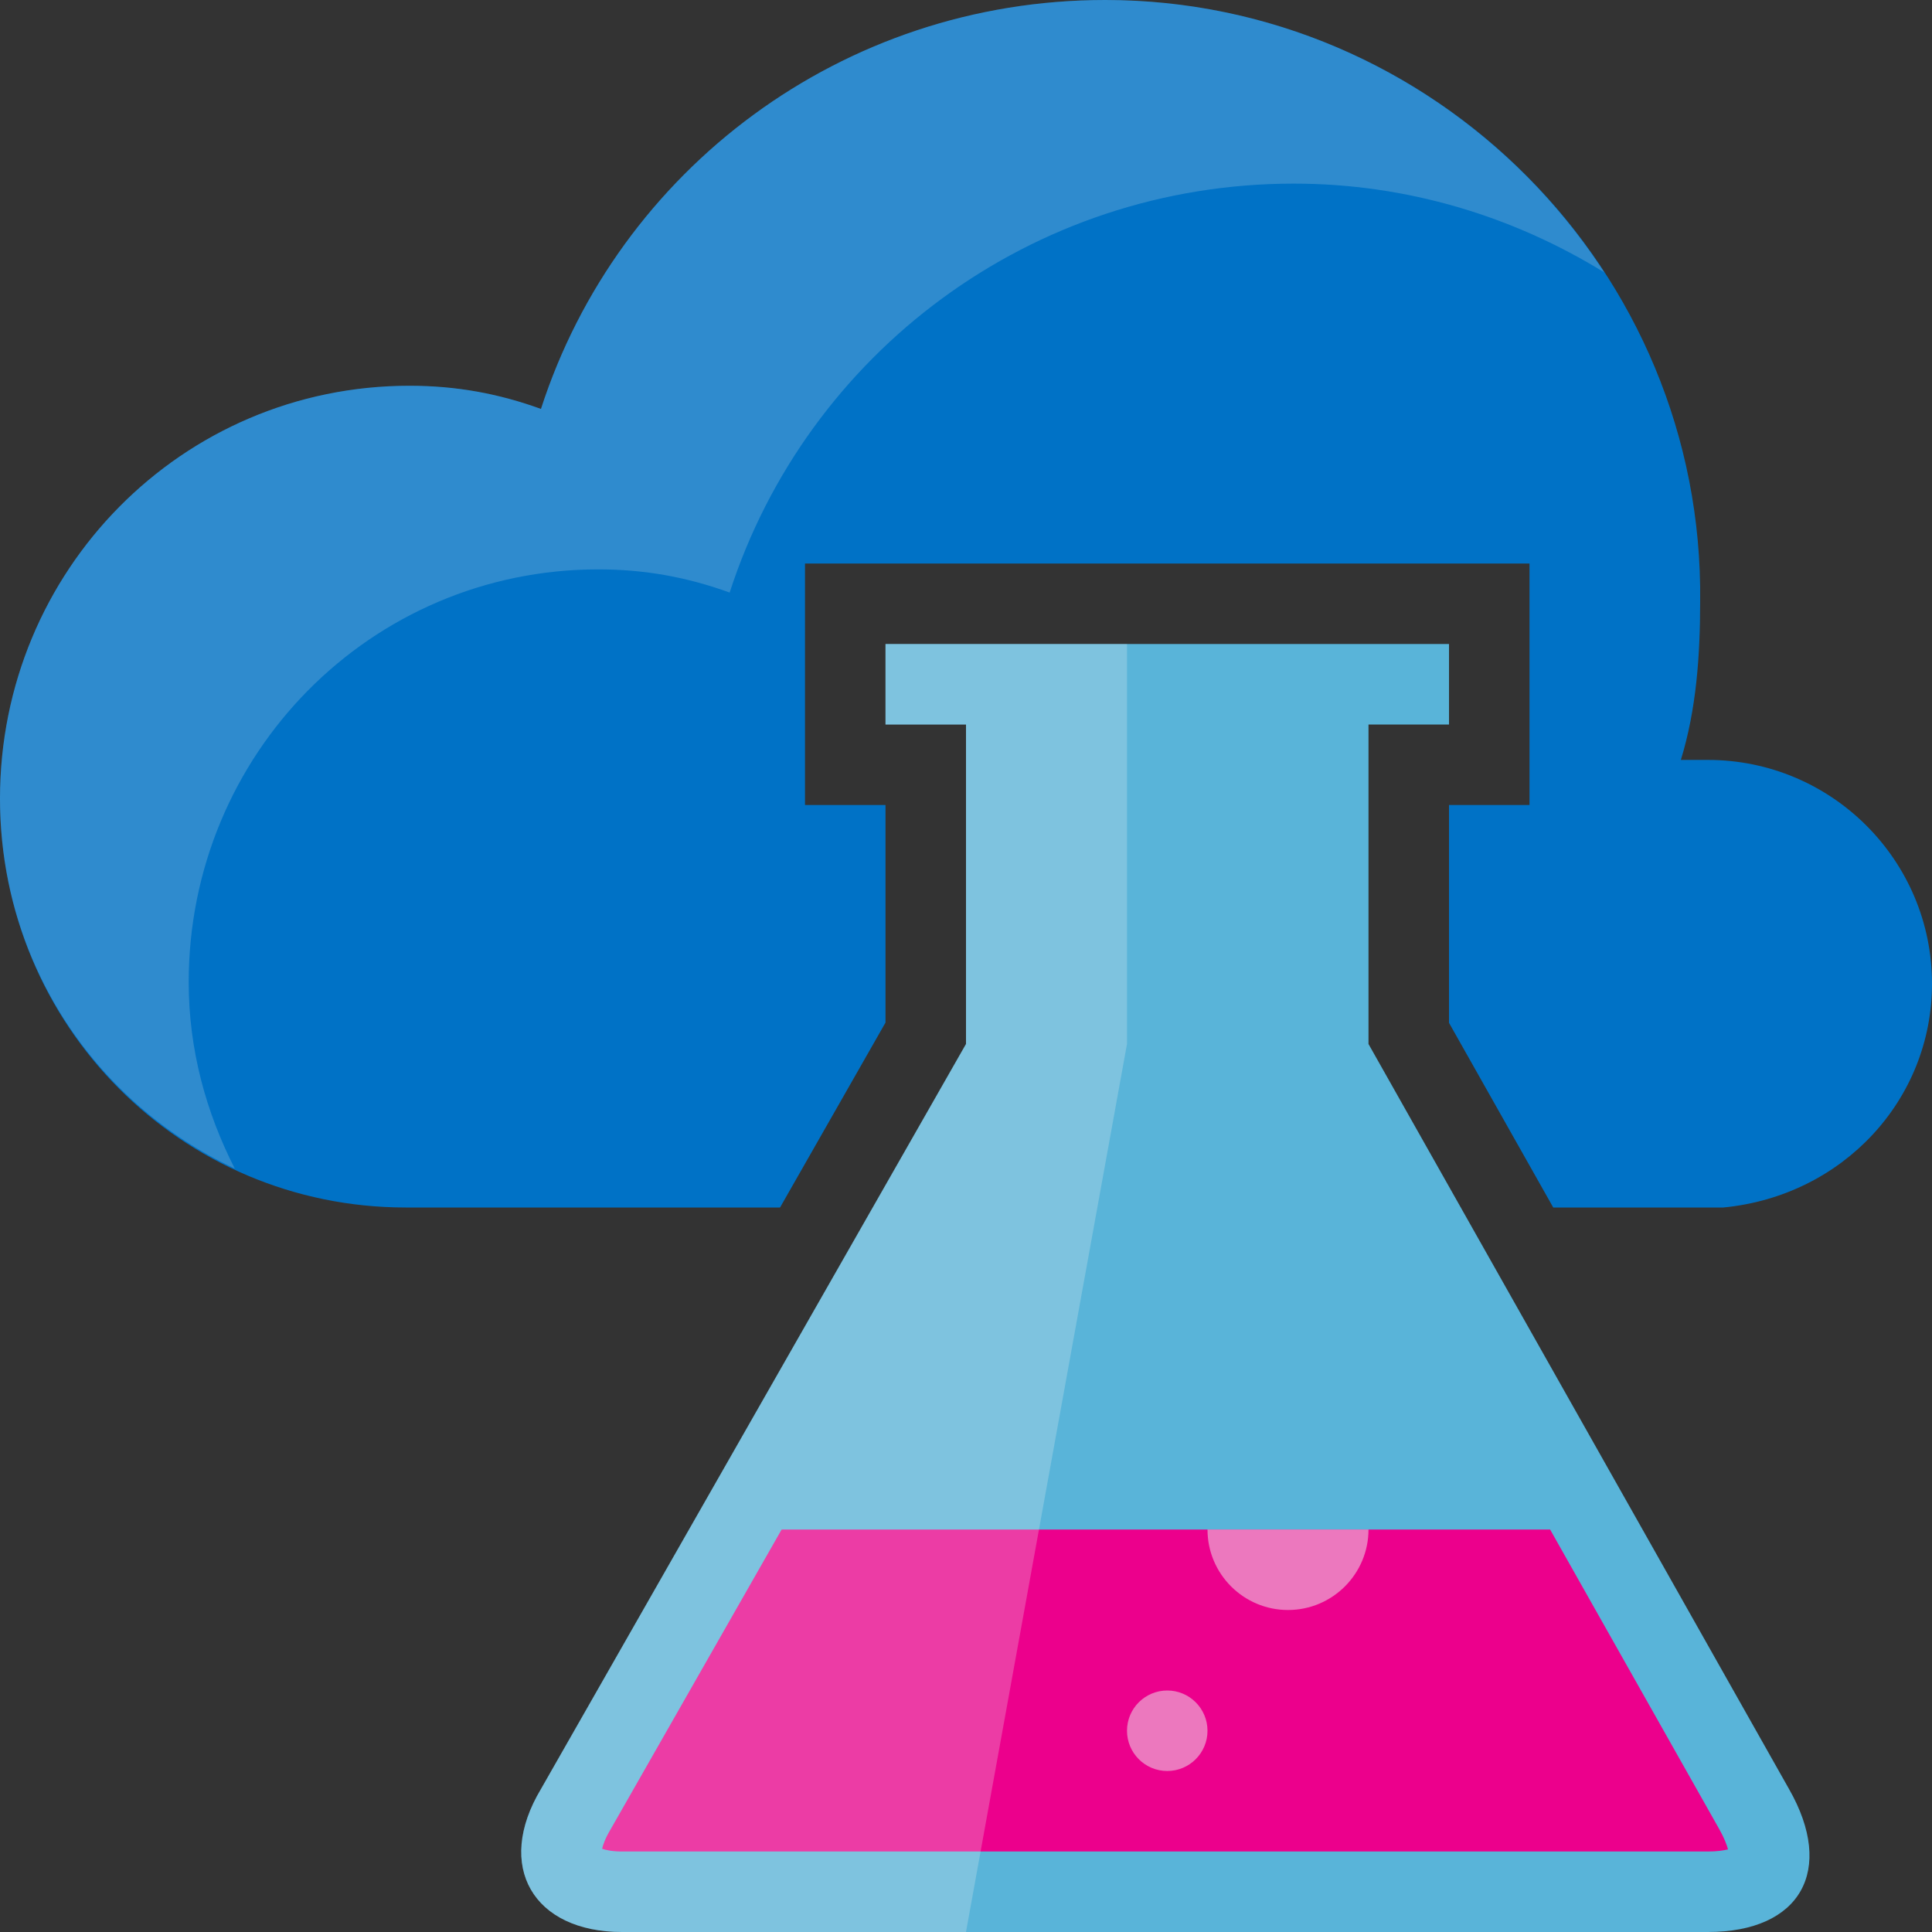 <?xml version="1.0" encoding="utf-8"?>
<!-- Generator: Adobe Illustrator 21.1.0, SVG Export Plug-In . SVG Version: 6.00 Build 0)  -->
<svg version="1.1" id="Layer_1" xmlns="http://www.w3.org/2000/svg" xmlns:xlink="http://www.w3.org/1999/xlink" x="0px" y="0px"
	 width="24px" height="24px" viewBox="0 0 24 24" enable-background="new 0 0 24 24" xml:space="preserve">
<rect x="0" y="0" width="24" height="24" fill="#333333" stroke="none"/>
<path fill="#0072C6" d="M11,12.703V10h-1V7h9v3h-1v2.706L19.295,15h2.113C22.896,14.856,24,13.658,24,12.22
	c0-1.534-1.248-2.78-2.784-2.78c-0.096,0-0.24,0-0.336,0c0.192-0.623,0.24-1.294,0.24-1.965C21.168,3.355,17.808,0,13.728,0
	C10.464,0,7.68,2.109,6.72,5.08C6.192,4.888,5.664,4.792,5.088,4.792C2.256,4.792,0,7.093,0,9.92C0,12.747,2.256,15,5.04,15h4.65
	L11,12.703z"/>
<g opacity="0.2">
	<path fill="#ECF0F1" d="M2.344,12.201c0-2.827,2.256-5.128,5.088-5.128c0.576,0,1.104,0.096,1.632,0.288
		c0.96-2.971,3.744-5.08,7.008-5.08c1.41,0,2.73,0.408,3.857,1.103C18.605,1.349,16.313,0,13.728,0C10.464,0,7.68,2.109,6.72,5.08
		C6.192,4.888,5.664,4.792,5.088,4.792C2.256,4.792,0,7.093,0,9.92c0,2.054,1.198,3.792,2.916,4.596
		C2.562,13.821,2.344,13.043,2.344,12.201z"/>
</g>
<path fill="#59B4D9" d="M18,8h-7v1h1v3.969l-5.28,9.255C6.144,23.184,6.624,24,7.728,24h13.488c1.152,0,1.584-0.768,1.008-1.776
	L17,12.969V9h1V8z"/>
<path fill="#EC008C" d="M21.356,22.72l-2.1-3.72H9.71l-2.122,3.72c-0.072,0.12-0.098,0.2-0.108,0.246
	C7.523,22.981,7.601,23,7.728,23h13.488c0.114,0,0.196-0.013,0.25-0.026C21.451,22.917,21.419,22.831,21.356,22.72z"/>
<path opacity="0.5" fill="#ECF0F1" enable-background="new    " d="M17,19c0,0.552-0.448,1-1,1s-1-0.448-1-1H17z"/>
<circle opacity="0.5" fill="#ECF0F1" enable-background="new    " cx="14.5" cy="21.5" r="0.5"/>
<path opacity="0.25" fill="#ECF0F1" enable-background="new    " d="M14,8h-3v1h1v3.969l-5.28,9.255C6.144,23.184,6.624,24,7.728,24
	H12l2-11.031V8z"/>
</svg>
